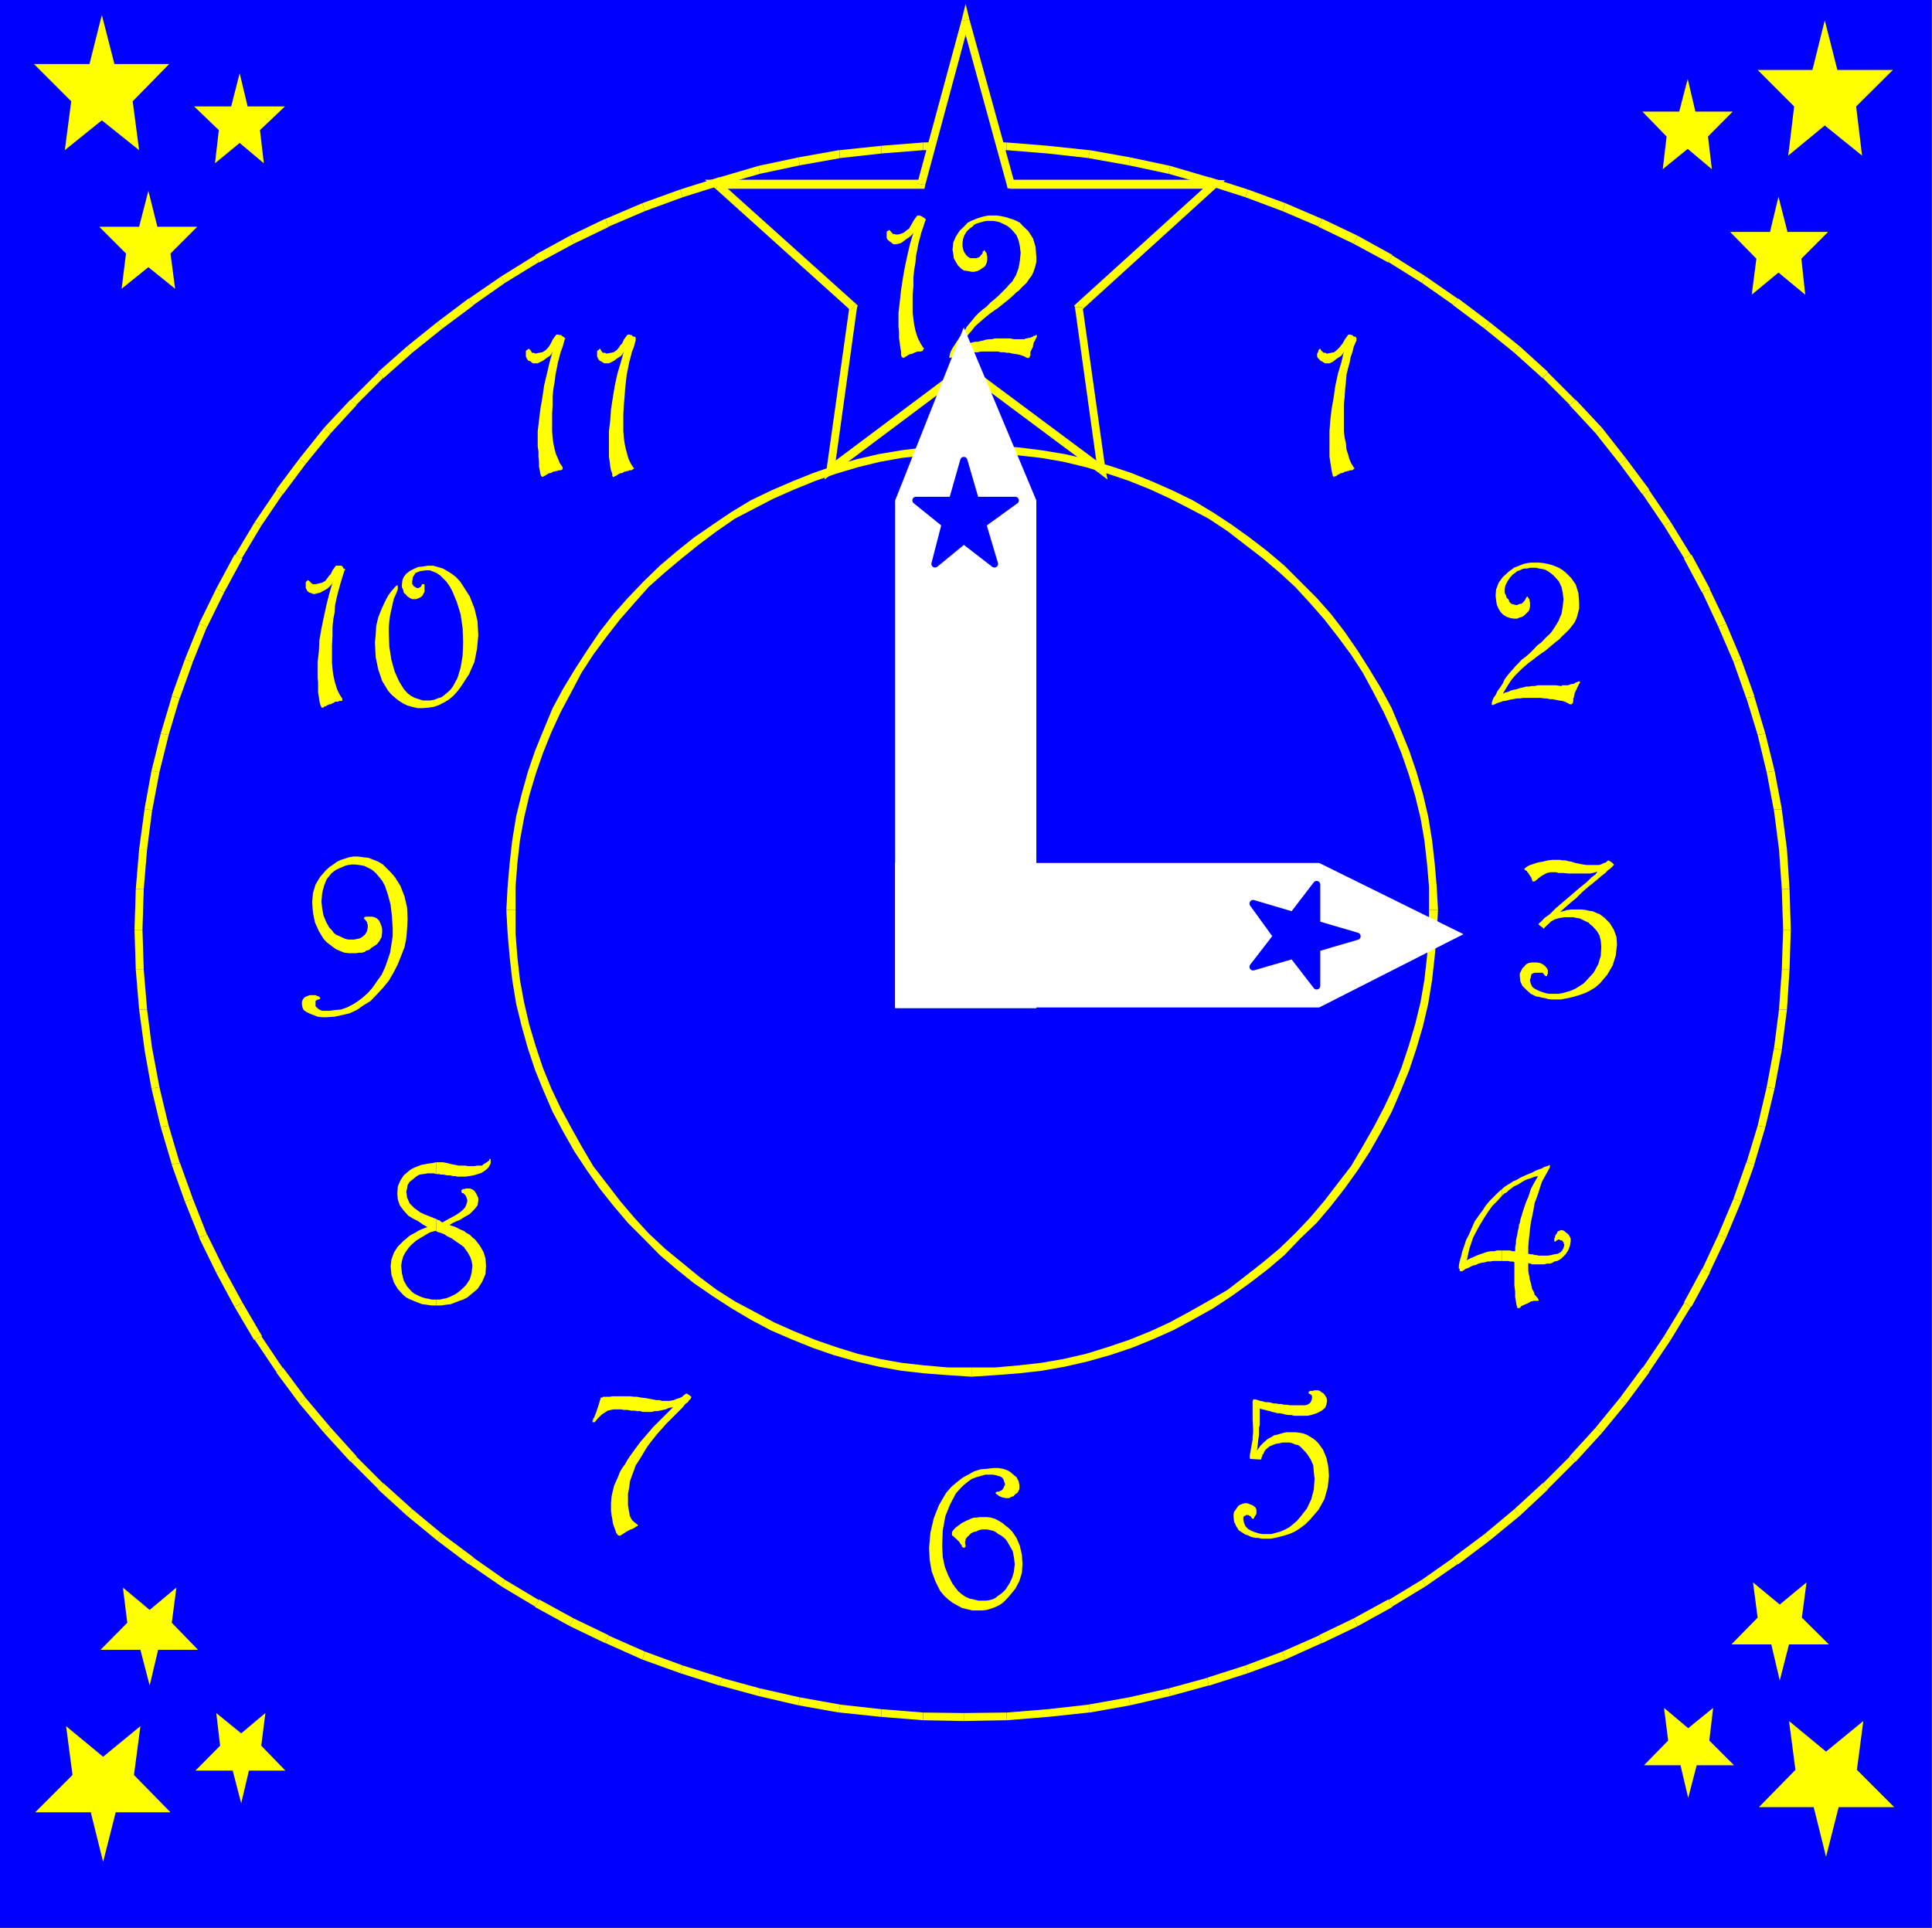 <?xml version="1.0" encoding="UTF-8" standalone="no"?>
<svg
   xmlns:ooo="http://xml.openoffice.org/svg/export"
   xmlns:dc="http://purl.org/dc/elements/1.1/"
   xmlns:cc="http://creativecommons.org/ns#"
   xmlns:rdf="http://www.w3.org/1999/02/22-rdf-syntax-ns#"
   xmlns:svg="http://www.w3.org/2000/svg"
   xmlns="http://www.w3.org/2000/svg"
   xmlns:sodipodi="http://sodipodi.sourceforge.net/DTD/sodipodi-0.dtd"
   xmlns:inkscape="http://www.inkscape.org/namespaces/inkscape"
   version="1.2"
   width="75.13mm"
   height="74.98mm"
   viewBox="0 0 7513 7498"
   preserveAspectRatio="xMidYMid"
   xml:space="preserve"
   id="svg431"
   sodipodi:docname="clock6.svg"
   style="fill-rule:evenodd;stroke-width:28.222;stroke-linejoin:round"
   inkscape:version="0.92.5 (2060ec1f9f, 2020-04-08)"><rect x="0" y="0" width="7513" height="7498" fill="#808080" stroke="none"/><sodipodi:namedview
   pagecolor="#ffffff"
   bordercolor="#666666"
   borderopacity="1"
   objecttolerance="10"
   gridtolerance="10"
   guidetolerance="10"
   inkscape:pageopacity="0"
   inkscape:pageshadow="2"
   inkscape:window-width="664"
   inkscape:window-height="487"
   id="namedview433"
   showgrid="false"
   inkscape:zoom="0.2102413"
   inkscape:cx="141.99685"
   inkscape:cy="141.69449"
   inkscape:window-x="0"
   inkscape:window-y="0"
   inkscape:window-maximized="0"
   inkscape:current-layer="svg431" />
 <defs
   class="ClipPathGroup"
   id="defs8">
  <clipPath
   id="presentation_clip_path"
   clipPathUnits="userSpaceOnUse">
   <rect
   x="0"
   y="0"
   width="21000"
   height="29700"
   id="rect2" />
  </clipPath>
  <clipPath
   id="presentation_clip_path_shrink"
   clipPathUnits="userSpaceOnUse">
   <rect
   x="21"
   y="29"
   width="20958"
   height="29641"
   id="rect5" />
  </clipPath>
 </defs>
 <defs
   class="TextShapeIndex"
   id="defs12">
  <g
   ooo:slide="id1"
   ooo:id-list="id3"
   id="g10" />
 </defs>
 <defs
   class="EmbeddedBulletChars"
   id="defs44">
  <g
   id="bullet-char-template-57356"
   transform="matrix(4.8828125e-4,0,0,-4.8828125e-4,0,0)">
   <path
   d="M 580,1141 1163,571 580,0 -4,571 Z"
   id="path14"
   inkscape:connector-curvature="0" />
  </g>
  <g
   id="bullet-char-template-57354"
   transform="matrix(4.8828125e-4,0,0,-4.8828125e-4,0,0)">
   <path
   d="M 8,1128 H 1137 V 0 H 8 Z"
   id="path17"
   inkscape:connector-curvature="0" />
  </g>
  <g
   id="bullet-char-template-10146"
   transform="matrix(4.8828125e-4,0,0,-4.8828125e-4,0,0)">
   <path
   d="M 174,0 602,739 174,1481 1456,739 Z M 1358,739 309,1346 659,739 Z"
   id="path20"
   inkscape:connector-curvature="0" />
  </g>
  <g
   id="bullet-char-template-10132"
   transform="matrix(4.8828125e-4,0,0,-4.8828125e-4,0,0)">
   <path
   d="M 2015,739 1276,0 H 717 l 543,543 H 174 v 393 h 1086 l -543,545 h 557 z"
   id="path23"
   inkscape:connector-curvature="0" />
  </g>
  <g
   id="bullet-char-template-10007"
   transform="matrix(4.8828125e-4,0,0,-4.8828125e-4,0,0)">
   <path
   d="m 0,-2 c -7,16 -16,29 -25,39 l 381,530 c -94,256 -141,385 -141,387 0,25 13,38 40,38 9,0 21,-2 34,-5 21,4 42,12 65,25 l 27,-13 111,-251 280,301 64,-25 24,25 c 21,-10 41,-24 62,-43 C 886,937 835,863 770,784 769,783 710,716 594,584 L 774,223 c 0,-27 -21,-55 -63,-84 l 16,-20 C 717,90 699,76 672,76 641,76 570,178 457,381 L 164,-76 c -22,-34 -53,-51 -92,-51 -42,0 -63,17 -64,51 -7,9 -10,24 -10,44 0,9 1,19 2,30 z"
   id="path26"
   inkscape:connector-curvature="0" />
  </g>
  <g
   id="bullet-char-template-10004"
   transform="matrix(4.8828125e-4,0,0,-4.8828125e-4,0,0)">
   <path
   d="M 285,-33 C 182,-33 111,30 74,156 52,228 41,333 41,471 c 0,78 14,145 41,201 34,71 87,106 158,106 53,0 88,-31 106,-94 l 23,-176 c 8,-64 28,-97 59,-98 l 735,706 c 11,11 33,17 66,17 42,0 63,-15 63,-46 V 965 c 0,-36 -10,-64 -30,-84 L 442,47 C 390,-6 338,-33 285,-33 Z"
   id="path29"
   inkscape:connector-curvature="0" />
  </g>
  <g
   id="bullet-char-template-9679"
   transform="matrix(4.8828125e-4,0,0,-4.8828125e-4,0,0)">
   <path
   d="M 813,0 C 632,0 489,54 383,161 276,268 223,411 223,592 c 0,181 53,324 160,431 106,107 249,161 430,161 179,0 323,-54 432,-161 108,-107 162,-251 162,-431 0,-180 -54,-324 -162,-431 C 1136,54 992,0 813,0 Z"
   id="path32"
   inkscape:connector-curvature="0" />
  </g>
  <g
   id="bullet-char-template-8226"
   transform="matrix(4.8828125e-4,0,0,-4.8828125e-4,0,0)">
   <path
   d="m 346,457 c -73,0 -137,26 -191,78 -54,51 -81,114 -81,188 0,73 27,136 81,188 54,52 118,78 191,78 73,0 134,-26 185,-79 51,-51 77,-114 77,-187 0,-75 -25,-137 -76,-188 -50,-52 -112,-78 -186,-78 z"
   id="path35"
   inkscape:connector-curvature="0" />
  </g>
  <g
   id="bullet-char-template-8211"
   transform="matrix(4.8828125e-4,0,0,-4.8828125e-4,0,0)">
   <path
   d="M -4,459 H 1135 V 606 H -4 Z"
   id="path38"
   inkscape:connector-curvature="0" />
  </g>
  <g
   id="bullet-char-template-61548"
   transform="matrix(4.8828125e-4,0,0,-4.8828125e-4,0,0)">
   <path
   d="m 173,740 c 0,163 58,303 173,419 116,115 255,173 419,173 163,0 302,-58 418,-173 116,-116 174,-256 174,-419 0,-163 -58,-303 -174,-418 C 1067,206 928,148 765,148 601,148 462,206 346,322 231,437 173,577 173,740 Z"
   id="path41"
   inkscape:connector-curvature="0" />
  </g>
 </defs>
 <g
   id="g49"
   transform="translate(-6743,-11101)">
  <g
   id="id2"
   class="Master_Slide">
   <g
   id="bg-id2"
   class="Background" />
   <g
   id="bo-id2"
   class="BackgroundObjects" />
  </g>
 </g>
 <g
   class="SlideGroup"
   id="g429"
   transform="translate(-6743,-11101)">
  <g
   id="g427">
   <g
   id="container-id1">
    <g
   id="id1"
   class="Slide"
   clip-path="url(#presentation_clip_path)">
     <g
   class="Page"
   id="g423">
      <g
   class="Graphic"
   id="g421">
       <g
   id="id3">
        <rect
   class="BoundingBox"
   x="6743"
   y="11101"
   width="7513"
   height="7498"
   id="rect51"
   style="fill:none;stroke:none" />
        <defs
   id="defs56">
         <clipPath
   id="clip_path_1"
   clipPathUnits="userSpaceOnUse">
          <path
   d="m 6743,11101 h 7512 v 7497 H 6743 Z"
   id="path53"
   inkscape:connector-curvature="0" />
         </clipPath>
        </defs>
        <g
   clip-path="url(#clip_path_1)"
   id="g418">
         <path
   d="m 6743,11101 h 7513 v 7498 H 6743 Z"
   id="path58"
   inkscape:connector-curvature="0"
   style="fill:#0000ff;stroke:none" />
         <path
   d="m 13702,14872 v 0 l 5,-155 h -30 l -5,155 v 0 z"
   id="path60"
   inkscape:connector-curvature="0"
   style="fill:#ffff00;stroke:none" />
         <path
   d="m 13692,15027 v 0 l 10,-155 h -30 l -11,155 v 0 z"
   id="path62"
   inkscape:connector-curvature="0"
   style="fill:#ffff00;stroke:none" />
         <path
   d="m 13672,15184 v -2 l 20,-155 h -31 l -20,155 v -3 z"
   id="path64"
   inkscape:connector-curvature="0"
   style="fill:#ffff00;stroke:none" />
         <path
   d="m 13644,15334 v 0 l 28,-150 -31,-5 -28,150 v 0 z"
   id="path66"
   inkscape:connector-curvature="0"
   style="fill:#ffff00;stroke:none" />
         <path
   d="m 13608,15484 v 0 l 36,-150 -31,-5 -35,150 v 0 z"
   id="path68"
   inkscape:connector-curvature="0"
   style="fill:#ffff00;stroke:none" />
         <path
   d="m 13565,15631 v -2 l 43,-145 -30,-5 -44,145 v -3 z"
   id="path70"
   inkscape:connector-curvature="0"
   style="fill:#ffff00;stroke:none" />
         <path
   d="m 13514,15774 v 0 l 51,-143 -31,-10 -50,142 v 0 z"
   id="path72"
   inkscape:connector-curvature="0"
   style="fill:#ffff00;stroke:none" />
         <path
   d="m 13456,15913 v 0 l 58,-139 -30,-11 -59,140 v 0 z"
   id="path74"
   inkscape:connector-curvature="0"
   style="fill:#ffff00;stroke:none" />
         <path
   d="m 13392,16051 v -3 l 64,-135 -31,-10 -63,135 v -3 z"
   id="path76"
   inkscape:connector-curvature="0"
   style="fill:#ffff00;stroke:none" />
         <path
   d="m 13318,16183 h 3 l 71,-132 -30,-16 -71,132 h 2 z"
   id="path78"
   inkscape:connector-curvature="0"
   style="fill:#ffff00;stroke:none" />
         <path
   d="m 13240,16312 v 0 l 78,-129 -25,-16 -79,130 v 0 z"
   id="path80"
   inkscape:connector-curvature="0"
   style="fill:#ffff00;stroke:none" />
         <path
   d="m 13156,16439 v -2 l 84,-125 -26,-15 -84,125 v -3 z"
   id="path82"
   inkscape:connector-curvature="0"
   style="fill:#ffff00;stroke:none" />
         <path
   d="m 13067,16559 v 0 l 89,-120 -26,-20 -88,119 v 0 z"
   id="path84"
   inkscape:connector-curvature="0"
   style="fill:#ffff00;stroke:none" />
         <path
   d="m 12973,16673 v 0 l 94,-114 -25,-21 -94,115 v 0 z"
   id="path86"
   inkscape:connector-curvature="0"
   style="fill:#ffff00;stroke:none" />
         <path
   d="m 12869,16785 h 2 l 102,-112 -25,-20 -102,112 h 2 z"
   id="path88"
   inkscape:connector-curvature="0"
   style="fill:#ffff00;stroke:none" />
         <path
   d="m 12762,16894 v -2 l 107,-107 -21,-20 -106,106 v -2 z"
   id="path90"
   inkscape:connector-curvature="0"
   style="fill:#ffff00;stroke:none" />
         <path
   d="m 12653,16996 v 0 l 109,-102 -20,-25 -110,101 v 0 z"
   id="path92"
   inkscape:connector-curvature="0"
   style="fill:#ffff00;stroke:none" />
         <path
   d="m 12536,17092 v 0 l 117,-96 -21,-26 -116,97 v 0 z"
   id="path94"
   inkscape:connector-curvature="0"
   style="fill:#ffff00;stroke:none" />
         <path
   d="m 12411,17184 h 3 l 122,-92 -20,-25 -122,91 h 2 z"
   id="path96"
   inkscape:connector-curvature="0"
   style="fill:#ffff00;stroke:none" />
         <path
   d="m 12287,17270 v 0 l 124,-86 -15,-26 -124,87 v 0 z"
   id="path98"
   inkscape:connector-curvature="0"
   style="fill:#ffff00;stroke:none" />
         <path
   d="m 12157,17351 v -2 l 130,-79 -15,-25 -130,79 v -3 z"
   id="path100"
   inkscape:connector-curvature="0"
   style="fill:#ffff00;stroke:none" />
         <path
   d="m 12023,17425 v 0 l 134,-74 -15,-30 -135,74 v 0 z"
   id="path102"
   inkscape:connector-curvature="0"
   style="fill:#ffff00;stroke:none" />
         <path
   d="m 11883,17491 h 2 l 138,-66 -16,-30 -137,66 h 3 z"
   id="path104"
   inkscape:connector-curvature="0"
   style="fill:#ffff00;stroke:none" />
         <path
   d="m 11741,17555 v 0 l 142,-64 -10,-30 -143,63 v 0 z"
   id="path106"
   inkscape:connector-curvature="0"
   style="fill:#ffff00;stroke:none" />
         <path
   d="m 11596,17608 v 0 l 145,-53 -11,-31 -144,54 v 0 z"
   id="path108"
   inkscape:connector-curvature="0"
   style="fill:#ffff00;stroke:none" />
         <path
   d="m 11443,17656 h 3 l 150,-48 -10,-30 -150,48 h 2 z"
   id="path110"
   inkscape:connector-curvature="0"
   style="fill:#ffff00;stroke:none" />
         <path
   d="m 11293,17697 v 0 l 150,-41 -5,-30 -150,41 v 0 z"
   id="path112"
   inkscape:connector-curvature="0"
   style="fill:#ffff00;stroke:none" />
         <path
   d="m 11138,17733 v 0 l 155,-36 -5,-30 -155,35 v 0 z"
   id="path114"
   inkscape:connector-curvature="0"
   style="fill:#ffff00;stroke:none" />
         <path
   d="m 10978,17761 h 3 l 157,-28 -5,-31 -157,28 h 2 z"
   id="path116"
   inkscape:connector-curvature="0"
   style="fill:#ffff00;stroke:none" />
         <path
   d="m 10818,17778 v 0 l 160,-17 v -31 l -160,18 v 0 z"
   id="path118"
   inkscape:connector-curvature="0"
   style="fill:#ffff00;stroke:none" />
         <path
   d="m 10658,17791 v 0 l 160,-13 v -30 l -160,13 v 0 z"
   id="path120"
   inkscape:connector-curvature="0"
   style="fill:#ffff00;stroke:none" />
         <path
   d="m 10491,17794 v 0 l 167,-3 v -30 l -167,2 v 0 z"
   id="path122"
   inkscape:connector-curvature="0"
   style="fill:#ffff00;stroke:none" />
         <path
   d="m 10333,17791 v 0 l 158,3 v -31 l -158,-2 v 0 z"
   id="path124"
   inkscape:connector-curvature="0"
   style="fill:#ffff00;stroke:none" />
         <path
   d="m 10170,17778 v 0 l 163,13 v -30 l -163,-13 v 0 z"
   id="path126"
   inkscape:connector-curvature="0"
   style="fill:#ffff00;stroke:none" />
         <path
   d="m 10005,17761 h 3 l 162,17 v -30 l -162,-18 h 2 z"
   id="path128"
   inkscape:connector-curvature="0"
   style="fill:#ffff00;stroke:none" />
         <path
   d="m 9848,17733 v 0 l 157,28 5,-31 -157,-28 v 0 z"
   id="path130"
   inkscape:connector-curvature="0"
   style="fill:#ffff00;stroke:none" />
         <path
   d="m 9693,17697 v 0 l 155,36 5,-31 -155,-35 v 0 z"
   id="path132"
   inkscape:connector-curvature="0"
   style="fill:#ffff00;stroke:none" />
         <path
   d="m 9540,17656 h 3 l 150,41 5,-30 -150,-41 h 3 z"
   id="path134"
   inkscape:connector-curvature="0"
   style="fill:#ffff00;stroke:none" />
         <path
   d="m 9388,17608 v 0 l 152,48 11,-30 -153,-48 v 0 z"
   id="path136"
   inkscape:connector-curvature="0"
   style="fill:#ffff00;stroke:none" />
         <path
   d="m 9241,17555 v 0 l 147,53 10,-30 -147,-54 v 0 z"
   id="path138"
   inkscape:connector-curvature="0"
   style="fill:#ffff00;stroke:none" />
         <path
   d="m 9096,17491 h 2 l 143,64 10,-31 -143,-63 h 3 z"
   id="path140"
   inkscape:connector-curvature="0"
   style="fill:#ffff00;stroke:none" />
         <path
   d="m 8959,17425 v 0 l 137,66 15,-30 -137,-66 v 0 z"
   id="path142"
   inkscape:connector-curvature="0"
   style="fill:#ffff00;stroke:none" />
         <path
   d="m 8824,17349 v 2 l 135,74 15,-30 -135,-74 v 3 z"
   id="path144"
   inkscape:connector-curvature="0"
   style="fill:#ffff00;stroke:none" />
         <path
   d="m 8692,17270 v 0 l 132,79 15,-25 -132,-79 v 0 z"
   id="path146"
   inkscape:connector-curvature="0"
   style="fill:#ffff00;stroke:none" />
         <path
   d="m 8565,17184 h 2 l 125,86 15,-25 -124,-87 h 2 z"
   id="path148"
   inkscape:connector-curvature="0"
   style="fill:#ffff00;stroke:none" />
         <path
   d="m 8443,17092 v 0 l 122,92 20,-26 -122,-91 v 0 z"
   id="path150"
   inkscape:connector-curvature="0"
   style="fill:#ffff00;stroke:none" />
         <path
   d="m 8326,16996 v 0 l 117,96 20,-25 -117,-97 v 0 z"
   id="path152"
   inkscape:connector-curvature="0"
   style="fill:#ffff00;stroke:none" />
         <path
   d="m 8214,16892 v 2 l 112,102 20,-26 -112,-101 v 2 z"
   id="path154"
   inkscape:connector-curvature="0"
   style="fill:#ffff00;stroke:none" />
         <path
   d="m 8105,16785 h 2 l 107,107 20,-21 -106,-106 h 2 z"
   id="path156"
   inkscape:connector-curvature="0"
   style="fill:#ffff00;stroke:none" />
         <path
   d="m 8003,16673 v 0 l 102,112 25,-20 -101,-112 v 0 z"
   id="path158"
   inkscape:connector-curvature="0"
   style="fill:#ffff00;stroke:none" />
         <path
   d="m 7907,16559 v 0 l 96,114 26,-20 -97,-115 v 0 z"
   id="path160"
   inkscape:connector-curvature="0"
   style="fill:#ffff00;stroke:none" />
         <path
   d="m 7818,16437 v 2 l 89,120 25,-21 -89,-119 v 3 z"
   id="path162"
   inkscape:connector-curvature="0"
   style="fill:#ffff00;stroke:none" />
         <path
   d="m 7731,16312 h 3 l 84,125 25,-15 -84,-125 h 3 z"
   id="path164"
   inkscape:connector-curvature="0"
   style="fill:#ffff00;stroke:none" />
         <path
   d="m 7655,16183 v 0 l 76,129 31,-15 -76,-130 v 0 z"
   id="path166"
   inkscape:connector-curvature="0"
   style="fill:#ffff00;stroke:none" />
         <path
   d="m 7584,16051 v 0 l 71,132 31,-16 -72,-132 v 0 z"
   id="path168"
   inkscape:connector-curvature="0"
   style="fill:#ffff00;stroke:none" />
         <path
   d="m 7518,15913 v 3 l 66,135 30,-16 -66,-134 v 2 z"
   id="path170"
   inkscape:connector-curvature="0"
   style="fill:#ffff00;stroke:none" />
         <path
   d="m 7462,15774 v 0 l 56,139 30,-10 -55,-140 v 0 z"
   id="path172"
   inkscape:connector-curvature="0"
   style="fill:#ffff00;stroke:none" />
         <path
   d="m 7411,15629 v 2 l 51,143 31,-11 -51,-142 v 3 z"
   id="path174"
   inkscape:connector-curvature="0"
   style="fill:#ffff00;stroke:none" />
         <path
   d="m 7368,15484 v 0 l 43,145 31,-5 -43,-145 v 0 z"
   id="path176"
   inkscape:connector-curvature="0"
   style="fill:#ffff00;stroke:none" />
         <path
   d="m 7332,15334 v 0 l 36,150 31,-5 -36,-150 v 0 z"
   id="path178"
   inkscape:connector-curvature="0"
   style="fill:#ffff00;stroke:none" />
         <path
   d="m 7305,15182 v 2 l 27,150 31,-5 -28,-150 v 3 z"
   id="path180"
   inkscape:connector-curvature="0"
   style="fill:#ffff00;stroke:none" />
         <path
   d="m 7284,15027 v 0 l 21,155 h 30 l -20,-155 v 0 z"
   id="path182"
   inkscape:connector-curvature="0"
   style="fill:#ffff00;stroke:none" />
         <path
   d="m 7271,14872 v 0 l 13,155 h 31 l -13,-155 v 0 z"
   id="path184"
   inkscape:connector-curvature="0"
   style="fill:#ffff00;stroke:none" />
         <path
   d="m 7266,14717 v 0 l 5,155 h 31 l -5,-155 v 0 z"
   id="path186"
   inkscape:connector-curvature="0"
   style="fill:#ffff00;stroke:none" />
         <path
   d="m 7271,14559 v 0 l -5,158 h 31 l 5,-158 v 0 z"
   id="path188"
   inkscape:connector-curvature="0"
   style="fill:#ffff00;stroke:none" />
         <path
   d="m 7284,14404 v 0 l -13,155 h 31 l 13,-155 v 0 z"
   id="path190"
   inkscape:connector-curvature="0"
   style="fill:#ffff00;stroke:none" />
         <path
   d="m 7305,14247 v 2 l -21,155 h 31 l 20,-155 v 3 z"
   id="path192"
   inkscape:connector-curvature="0"
   style="fill:#ffff00;stroke:none" />
         <path
   d="m 7332,14099 v 0 l -27,148 30,5 28,-148 v 0 z"
   id="path194"
   inkscape:connector-curvature="0"
   style="fill:#ffff00;stroke:none" />
         <path
   d="m 7368,13954 v 0 l -36,145 31,5 36,-145 v 0 z"
   id="path196"
   inkscape:connector-curvature="0"
   style="fill:#ffff00;stroke:none" />
         <path
   d="m 7411,13807 v 3 l -43,144 31,5 43,-144 v 2 z"
   id="path198"
   inkscape:connector-curvature="0"
   style="fill:#ffff00;stroke:none" />
         <path
   d="m 7462,13665 v 0 l -51,142 31,10 51,-142 v 0 z"
   id="path200"
   inkscape:connector-curvature="0"
   style="fill:#ffff00;stroke:none" />
         <path
   d="m 7518,13525 v 2 l -56,138 31,10 55,-137 v 2 z"
   id="path202"
   inkscape:connector-curvature="0"
   style="fill:#ffff00;stroke:none" />
         <path
   d="m 7584,13390 v 0 l -66,135 30,15 66,-134 v 0 z"
   id="path204"
   inkscape:connector-curvature="0"
   style="fill:#ffff00;stroke:none" />
         <path
   d="m 7658,13258 h -3 l -71,132 30,16 72,-133 h -3 z"
   id="path206"
   inkscape:connector-curvature="0"
   style="fill:#ffff00;stroke:none" />
         <path
   d="m 7734,13131 v 0 l -76,127 25,15 76,-127 v 0 z"
   id="path208"
   inkscape:connector-curvature="0"
   style="fill:#ffff00;stroke:none" />
         <path
   d="m 7818,13004 v 3 l -84,124 25,15 84,-124 v 2 z"
   id="path210"
   inkscape:connector-curvature="0"
   style="fill:#ffff00;stroke:none" />
         <path
   d="m 7907,12885 v 0 l -89,119 25,20 89,-119 v 0 z"
   id="path212"
   inkscape:connector-curvature="0"
   style="fill:#ffff00;stroke:none" />
         <path
   d="m 8003,12765 v 0 l -96,120 25,20 97,-119 v 0 z"
   id="path214"
   inkscape:connector-curvature="0"
   style="fill:#ffff00;stroke:none" />
         <path
   d="m 8107,12656 h -2 l -102,109 26,21 101,-110 h -2 z"
   id="path216"
   inkscape:connector-curvature="0"
   style="fill:#ffff00;stroke:none" />
         <path
   d="m 8214,12547 v 2 l -107,107 21,20 106,-106 v 2 z"
   id="path218"
   inkscape:connector-curvature="0"
   style="fill:#ffff00;stroke:none" />
         <path
   d="m 8326,12448 v 0 l -112,99 20,25 112,-99 v 0 z"
   id="path220"
   inkscape:connector-curvature="0"
   style="fill:#ffff00;stroke:none" />
         <path
   d="m 8443,12354 v 0 l -117,94 20,25 117,-94 v 0 z"
   id="path222"
   inkscape:connector-curvature="0"
   style="fill:#ffff00;stroke:none" />
         <path
   d="m 8567,12262 h -2 l -122,92 20,25 122,-91 h -2 z"
   id="path224"
   inkscape:connector-curvature="0"
   style="fill:#ffff00;stroke:none" />
         <path
   d="m 8692,12176 v 0 l -125,86 16,26 124,-87 v 0 z"
   id="path226"
   inkscape:connector-curvature="0"
   style="fill:#ffff00;stroke:none" />
         <path
   d="m 8824,12092 v 2 l -132,82 15,25 132,-81 v 2 z"
   id="path228"
   inkscape:connector-curvature="0"
   style="fill:#ffff00;stroke:none" />
         <path
   d="m 8959,12018 v 0 l -135,74 15,30 135,-73 v 0 z"
   id="path230"
   inkscape:connector-curvature="0"
   style="fill:#ffff00;stroke:none" />
         <path
   d="m 9098,11952 h -2 l -137,66 15,31 137,-66 h -3 z"
   id="path232"
   inkscape:connector-curvature="0"
   style="fill:#ffff00;stroke:none" />
         <path
   d="m 9241,11891 v 0 l -143,61 10,31 143,-61 v 0 z"
   id="path234"
   inkscape:connector-curvature="0"
   style="fill:#ffff00;stroke:none" />
         <path
   d="m 9388,11838 v 0 l -147,53 10,31 147,-54 v 0 z"
   id="path236"
   inkscape:connector-curvature="0"
   style="fill:#ffff00;stroke:none" />
         <path
   d="m 9543,11790 h -3 l -152,48 10,30 153,-48 h -3 z"
   id="path238"
   inkscape:connector-curvature="0"
   style="fill:#ffff00;stroke:none" />
         <path
   d="m 9693,11746 v 0 l -150,44 5,30 150,-43 v 0 z"
   id="path240"
   inkscape:connector-curvature="0"
   style="fill:#ffff00;stroke:none" />
         <path
   d="m 9848,11713 v 0 l -155,33 5,31 155,-33 v 0 z"
   id="path242"
   inkscape:connector-curvature="0"
   style="fill:#ffff00;stroke:none" />
         <path
   d="m 10008,11685 h -3 l -157,28 5,31 157,-28 h -2 z"
   id="path244"
   inkscape:connector-curvature="0"
   style="fill:#ffff00;stroke:none" />
         <path
   d="m 10170,11668 v 0 l -162,17 v 31 l 162,-18 v 0 z"
   id="path246"
   inkscape:connector-curvature="0"
   style="fill:#ffff00;stroke:none" />
         <path
   d="m 10333,11655 v 0 l -163,13 v 30 l 163,-13 v 0 z"
   id="path248"
   inkscape:connector-curvature="0"
   style="fill:#ffff00;stroke:none" />
         <path
   d="m 10491,11652 v 0 l -158,3 v 30 l 158,-2 v 0 z"
   id="path250"
   inkscape:connector-curvature="0"
   style="fill:#ffff00;stroke:none" />
         <path
   d="m 10658,11655 v 0 l -167,-3 v 31 l 167,2 v 0 z"
   id="path252"
   inkscape:connector-curvature="0"
   style="fill:#ffff00;stroke:none" />
         <path
   d="m 10818,11668 v 0 l -160,-13 v 30 l 160,13 v 0 z"
   id="path254"
   inkscape:connector-curvature="0"
   style="fill:#ffff00;stroke:none" />
         <path
   d="m 10981,11685 h -3 l -160,-17 v 30 l 160,18 h -2 z"
   id="path256"
   inkscape:connector-curvature="0"
   style="fill:#ffff00;stroke:none" />
         <path
   d="m 11138,11713 v 0 l -157,-28 -5,31 157,28 v 0 z"
   id="path258"
   inkscape:connector-curvature="0"
   style="fill:#ffff00;stroke:none" />
         <path
   d="m 11293,11746 v 0 l -155,-33 -5,31 155,33 v 0 z"
   id="path260"
   inkscape:connector-curvature="0"
   style="fill:#ffff00;stroke:none" />
         <path
   d="m 11446,11790 h -3 l -150,-44 -5,31 150,43 h -2 z"
   id="path262"
   inkscape:connector-curvature="0"
   style="fill:#ffff00;stroke:none" />
         <path
   d="m 11596,11838 v 0 l -150,-48 -10,30 150,48 v 0 z"
   id="path264"
   inkscape:connector-curvature="0"
   style="fill:#ffff00;stroke:none" />
         <path
   d="m 11741,11891 v 0 l -145,-53 -10,30 144,54 v 0 z"
   id="path266"
   inkscape:connector-curvature="0"
   style="fill:#ffff00;stroke:none" />
         <path
   d="m 11885,11952 h -2 l -142,-61 -11,31 143,61 h -3 z"
   id="path268"
   inkscape:connector-curvature="0"
   style="fill:#ffff00;stroke:none" />
         <path
   d="m 12023,12018 v 0 l -138,-66 -15,31 137,66 v 0 z"
   id="path270"
   inkscape:connector-curvature="0"
   style="fill:#ffff00;stroke:none" />
         <path
   d="m 12157,12094 v -2 l -134,-74 -16,31 135,73 v -2 z"
   id="path272"
   inkscape:connector-curvature="0"
   style="fill:#ffff00;stroke:none" />
         <path
   d="m 12287,12176 v 0 l -130,-82 -15,26 130,81 v 0 z"
   id="path274"
   inkscape:connector-curvature="0"
   style="fill:#ffff00;stroke:none" />
         <path
   d="m 12414,12262 h -3 l -124,-86 -15,25 124,87 h -2 z"
   id="path276"
   inkscape:connector-curvature="0"
   style="fill:#ffff00;stroke:none" />
         <path
   d="m 12536,12354 v 0 l -122,-92 -20,26 122,91 v 0 z"
   id="path278"
   inkscape:connector-curvature="0"
   style="fill:#ffff00;stroke:none" />
         <path
   d="m 12653,12448 v 0 l -117,-94 -20,25 116,94 v 0 z"
   id="path280"
   inkscape:connector-curvature="0"
   style="fill:#ffff00;stroke:none" />
         <path
   d="m 12762,12549 v -2 l -109,-99 -21,25 110,99 v -2 z"
   id="path282"
   inkscape:connector-curvature="0"
   style="fill:#ffff00;stroke:none" />
         <path
   d="m 12871,12656 h -2 l -107,-107 -20,21 106,106 h -2 z"
   id="path284"
   inkscape:connector-curvature="0"
   style="fill:#ffff00;stroke:none" />
         <path
   d="m 12973,12765 v 0 l -102,-109 -25,20 102,110 v 0 z"
   id="path286"
   inkscape:connector-curvature="0"
   style="fill:#ffff00;stroke:none" />
         <path
   d="m 13067,12885 v 0 l -94,-120 -25,21 94,119 v 0 z"
   id="path288"
   inkscape:connector-curvature="0"
   style="fill:#ffff00;stroke:none" />
         <path
   d="m 13156,13007 v -3 l -89,-119 -25,20 88,119 v -2 z"
   id="path290"
   inkscape:connector-curvature="0"
   style="fill:#ffff00;stroke:none" />
         <path
   d="m 13240,13131 v 0 l -84,-124 -26,15 84,124 v 0 z"
   id="path292"
   inkscape:connector-curvature="0"
   style="fill:#ffff00;stroke:none" />
         <path
   d="m 13321,13258 h -3 l -78,-127 -26,15 79,127 h -2 z"
   id="path294"
   inkscape:connector-curvature="0"
   style="fill:#ffff00;stroke:none" />
         <path
   d="m 13392,13393 v -3 l -71,-132 -30,15 71,133 v -3 z"
   id="path296"
   inkscape:connector-curvature="0"
   style="fill:#ffff00;stroke:none" />
         <path
   d="m 13456,13527 v 0 l -64,-134 -30,10 63,135 v 0 z"
   id="path298"
   inkscape:connector-curvature="0"
   style="fill:#ffff00;stroke:none" />
         <path
   d="m 13514,13665 v 0 l -58,-138 -31,11 59,137 v 0 z"
   id="path300"
   inkscape:connector-curvature="0"
   style="fill:#ffff00;stroke:none" />
         <path
   d="m 13565,13810 v -3 l -51,-142 -30,10 50,142 v -2 z"
   id="path302"
   inkscape:connector-curvature="0"
   style="fill:#ffff00;stroke:none" />
         <path
   d="m 13608,13954 v 0 l -43,-144 -31,5 44,144 v 0 z"
   id="path304"
   inkscape:connector-curvature="0"
   style="fill:#ffff00;stroke:none" />
         <path
   d="m 13644,14099 v 0 l -36,-145 -30,5 35,145 v 0 z"
   id="path306"
   inkscape:connector-curvature="0"
   style="fill:#ffff00;stroke:none" />
         <path
   d="m 13672,14249 v -2 l -28,-148 -31,5 28,148 v -3 z"
   id="path308"
   inkscape:connector-curvature="0"
   style="fill:#ffff00;stroke:none" />
         <path
   d="m 13692,14404 v 0 l -20,-155 h -31 l 20,155 v 0 z"
   id="path310"
   inkscape:connector-curvature="0"
   style="fill:#ffff00;stroke:none" />
         <path
   d="m 13702,14559 v 0 l -10,-155 h -31 l 11,155 v 0 z"
   id="path312"
   inkscape:connector-curvature="0"
   style="fill:#ffff00;stroke:none" />
         <path
   d="m 13707,14717 v 0 l -5,-158 h -30 l 5,158 v 0 z"
   id="path314"
   inkscape:connector-curvature="0"
   style="fill:#ffff00;stroke:none" />
         <path
   d="m 6875,11350 h 216 l 48,-191 49,191 h 213 l -142,145 25,190 -145,-116 -144,116 25,-190 z"
   id="path316"
   inkscape:connector-curvature="0"
   style="fill:#ffff00;stroke:none" />
         <path
   d="m 7498,11515 h 144 l 33,-129 31,129 h 145 l -97,92 15,129 -94,-79 -96,79 15,-129 z"
   id="path318"
   inkscape:connector-curvature="0"
   style="fill:#ffff00;stroke:none" />
         <path
   d="m 7129,11983 h 155 l 36,-140 35,140 h 155 l -104,104 18,137 -104,-84 -104,84 17,-137 z"
   id="path320"
   inkscape:connector-curvature="0"
   style="fill:#ffff00;stroke:none" />
         <path
   d="m 14104,11373 h -216 l -49,-193 -48,193 h -213 l 142,142 -23,191 142,-117 145,117 -23,-191 z"
   id="path322"
   inkscape:connector-curvature="0"
   style="fill:#ffff00;stroke:none" />
         <path
   d="m 13481,11535 h -145 l -30,-127 -33,127 h -143 l 94,97 -15,127 97,-79 94,79 -15,-127 z"
   id="path324"
   inkscape:connector-curvature="0"
   style="fill:#ffff00;stroke:none" />
         <path
   d="m 13852,12003 h -158 l -35,-137 -33,137 h -155 l 102,104 -18,140 104,-86 104,86 -15,-140 z"
   id="path326"
   inkscape:connector-curvature="0"
   style="fill:#ffff00;stroke:none" />
         <path
   d="m 6880,18149 h 216 l 48,193 49,-193 h 213 l -142,-145 25,-190 -145,119 -144,-119 25,190 z"
   id="path328"
   inkscape:connector-curvature="0"
   style="fill:#ffff00;stroke:none" />
         <path
   d="m 7503,17987 h 145 l 33,127 30,-127 h 142 l -94,-97 16,-127 -94,79 -97,-79 15,127 z"
   id="path330"
   inkscape:connector-curvature="0"
   style="fill:#ffff00;stroke:none" />
         <path
   d="m 7134,17517 h 155 l 36,139 33,-139 h 155 l -102,-105 18,-137 -104,87 -104,-87 17,137 z"
   id="path332"
   inkscape:connector-curvature="0"
   style="fill:#ffff00;stroke:none" />
         <path
   d="m 14109,18129 h -216 l -49,193 -48,-193 h -213 l 142,-145 -25,-190 144,119 145,-119 -25,190 z"
   id="path334"
   inkscape:connector-curvature="0"
   style="fill:#ffff00;stroke:none" />
         <path
   d="m 13486,17966 h -145 l -33,127 -30,-127 h -142 l 94,-96 -16,-127 94,79 97,-79 -15,127 z"
   id="path336"
   inkscape:connector-curvature="0"
   style="fill:#ffff00;stroke:none" />
         <path
   d="m 13855,17496 h -155 l -36,140 -33,-140 h -155 l 102,-104 -18,-137 104,86 104,-86 -18,137 z"
   id="path338"
   inkscape:connector-curvature="0"
   style="fill:#ffff00;stroke:none" />
         <path
   d="m 9530,11818 h 795 l 173,-638 176,638 h 790 l -526,477 89,633 -529,-394 -526,394 89,-633 z"
   id="path340"
   inkscape:connector-curvature="0"
   style="fill:#0000ff;stroke:none" />
         <path
   d="m 10310,11815 15,-15 h -795 v 35 h 795 l 16,-15 -16,15 h 13 l 3,-15 z"
   id="path342"
   inkscape:connector-curvature="0"
   style="fill:#ffff00;stroke:none" />
         <path
   d="m 10513,11177 h -30 l -173,638 31,5 172,-638 h -30 l 30,-5 -15,-61 -15,61 z"
   id="path344"
   inkscape:connector-curvature="0"
   style="fill:#ffff00;stroke:none" />
         <path
   d="m 10674,11800 15,15 -176,-638 -30,5 175,638 16,15 -16,-15 3,13 13,2 z"
   id="path346"
   inkscape:connector-curvature="0"
   style="fill:#ffff00;stroke:none" />
         <path
   d="m 11474,11830 -10,-30 h -790 v 35 h 790 l -10,-30 20,25 33,-28 -43,-2 z"
   id="path348"
   inkscape:connector-curvature="0"
   style="fill:#ffff00;stroke:none" />
         <path
   d="m 10953,12295 -5,13 526,-478 -20,-25 -526,477 -5,13 5,-13 -8,8 3,5 z"
   id="path350"
   inkscape:connector-curvature="0"
   style="fill:#ffff00;stroke:none" />
         <path
   d="m 11017,12941 25,-13 -89,-633 h -30 l 88,633 26,-13 -20,26 33,25 -8,-38 z"
   id="path352"
   inkscape:connector-curvature="0"
   style="fill:#ffff00;stroke:none" />
         <path
   d="m 10508,12547 h -20 l 529,394 20,-26 -529,-394 h -20 20 l -10,-7 -10,7 z"
   id="path354"
   inkscape:connector-curvature="0"
   style="fill:#ffff00;stroke:none" />
         <path
   d="m 9957,12928 25,13 526,-394 -20,-26 -526,394 26,13 h -31 l -8,38 33,-25 z"
   id="path356"
   inkscape:connector-curvature="0"
   style="fill:#ffff00;stroke:none" />
         <path
   d="m 10051,12308 -5,-13 -89,633 h 31 l 88,-633 -5,-13 5,13 3,-5 -8,-8 z"
   id="path358"
   inkscape:connector-curvature="0"
   style="fill:#ffff00;stroke:none" />
         <path
   d="m 9530,11800 -10,30 531,478 20,-26 -531,-477 -10,30 v -35 h -46 l 36,30 z"
   id="path360"
   inkscape:connector-curvature="0"
   style="fill:#ffff00;stroke:none" />
         <path
   d="m 12335,14640 v 0 l -5,-91 -8,-92 -10,-88 -15,-92 -20,-86 -26,-89 -28,-82 -33,-81 -35,-84 -41,-76 -46,-76 -45,-71 -51,-74 -53,-69 -56,-63 -64,-64 -61,-61 -66,-56 -69,-53 -71,-51 -73,-48 -77,-46 -78,-38 -79,-35 -81,-33 -84,-28 -89,-26 -87,-20 -91,-15 -89,-11 -91,-7 -92,-5 v 35 h 92 l 91,8 89,10 86,15 87,21 84,25 83,28 82,33 78,36 74,38 76,40 74,49 66,51 69,53 66,56 61,56 58,63 56,64 53,68 51,69 46,71 41,76 40,77 36,78 33,82 28,81 25,84 21,86 15,87 10,88 8,92 v 91 0 z"
   id="path362"
   inkscape:connector-curvature="0"
   style="fill:#ffff00;stroke:none" />
         <path
   d="m 10521,16455 v 0 l 92,-6 91,-7 89,-10 91,-16 87,-20 89,-25 84,-28 81,-33 81,-36 76,-41 77,-43 73,-48 71,-51 69,-53 66,-56 61,-64 64,-61 56,-66 53,-68 51,-71 48,-74 43,-76 41,-77 35,-81 33,-81 28,-84 26,-89 20,-86 15,-92 10,-89 8,-91 5,-92 h -35 v 92 l -8,91 -10,89 -15,87 -21,86 -25,84 -28,84 -33,81 -36,76 -40,76 -44,77 -43,73 -51,66 -53,69 -56,66 -58,61 -61,59 -66,55 -69,54 -66,51 -74,43 -76,43 -76,41 -76,35 -82,33 -83,28 -84,26 -87,20 -86,15 -89,10 -91,8 h -92 v 0 z"
   id="path364"
   inkscape:connector-curvature="0"
   style="fill:#ffff00;stroke:none" />
         <path
   d="m 8712,14640 v 0 l 5,92 8,91 10,89 15,92 21,86 25,89 28,84 33,81 35,81 41,77 43,76 49,74 50,71 54,68 56,66 61,61 63,64 66,56 66,53 74,51 71,46 76,45 77,41 83,36 82,33 81,28 89,25 86,20 89,16 89,10 92,7 91,6 v -36 h -91 l -92,-8 -89,-10 -84,-15 -86,-20 -84,-26 -81,-28 -81,-33 -79,-35 -76,-41 -77,-41 -71,-45 -68,-51 -66,-54 -67,-55 -63,-59 -56,-61 -56,-66 -53,-69 -51,-66 -43,-73 -43,-77 -41,-76 -36,-76 -33,-81 -28,-84 -25,-84 -20,-86 -16,-87 -10,-89 -7,-91 v -92 0 z"
   id="path366"
   inkscape:connector-curvature="0"
   style="fill:#ffff00;stroke:none" />
         <path
   d="m 10521,12829 v 0 l -91,5 -92,7 -89,11 -89,15 -86,20 -89,26 -81,28 -82,33 -81,35 -79,38 -76,46 -71,48 -74,51 -66,53 -66,56 -63,61 -61,64 -56,63 -54,69 -50,74 -46,71 -46,76 -41,76 -35,84 -33,81 -28,82 -25,89 -21,86 -15,92 -10,88 -8,92 -5,91 h 36 v -91 l 7,-92 10,-88 16,-87 20,-86 25,-84 28,-81 33,-82 36,-78 41,-77 40,-76 46,-71 51,-69 53,-68 56,-64 56,-63 63,-56 67,-56 66,-53 68,-51 71,-49 77,-40 73,-38 82,-36 81,-33 81,-28 84,-25 86,-21 84,-15 89,-10 92,-8 h 91 v 0 z"
   id="path368"
   inkscape:connector-curvature="0"
   style="fill:#ffff00;stroke:none" />
         <path
   d="m 12018,12425 -11,25 -5,21 -7,20 -3,18 -7,25 -6,25 -2,26 -3,28 -2,30 -3,33 v 36 38 28 l 3,25 5,23 2,23 6,18 5,18 7,17 10,16 v 2 h 3 v 0 3 0 l -3,2 v 0 l -2,3 -5,2 h -3 -5 l -5,3 h -5 l -3,2 h -5 l -5,3 -7,3 h -5 l -3,2 -5,3 -5,2 -3,3 -2,2 h -3 -2 l -3,3 h -2 v -3 h -3 v -2 l -2,-8 -3,-13 -2,-15 -3,-18 -3,-20 v -20 -21 -20 -38 l 3,-41 5,-43 8,-46 7,-48 10,-46 13,-43 10,-43 -5,10 -7,8 -8,5 -8,5 -10,8 -7,5 -11,5 h -10 -7 l -5,-3 -8,-5 -5,-2 -5,-6 -5,-5 -3,-5 v -7 -3 -2 l 3,-5 2,-3 v -3 -2 l 3,-3 2,-2 h 3 l 2,5 5,5 3,3 3,2 h 2 5 l 3,3 h 5 l 13,-3 12,-2 10,-8 13,-13 3,-5 7,-8 8,-15 13,-18 2,-2 h 3 2 3 l 2,2 h 3 2 l 3,3 2,3 h 3 3 l 2,2 3,3 v 0 2 0 3 0 2 z"
   id="path370"
   inkscape:connector-curvature="0"
   style="fill:#ffff00;stroke:none" />
         <path
   d="m 12887,13756 -3,5 -3,5 -2,5 -3,5 -2,6 -3,5 -2,5 -3,5 v 5 l -2,5 v 5 l -3,5 v 5 3 5 l -2,5 v 2 h -3 v 3 h -2 v 0 h -3 v 0 h -3 l -15,-8 -13,-5 -15,-2 -15,-3 -10,-2 h -10 l -13,-3 h -10 l -13,-2 h -10 -13 -12 -16 -15 l -13,2 h -12 l -16,3 -12,2 -10,3 -13,2 h -3 l -7,3 -16,5 -17,8 h -3 v 0 l -2,-3 v -3 -2 l 2,-8 5,-12 8,-11 7,-15 11,-15 10,-15 7,-16 11,-15 10,-12 10,-11 10,-12 13,-13 12,-13 16,-12 15,-13 15,-15 15,-16 16,-12 12,-13 10,-10 11,-10 7,-8 5,-8 5,-7 16,-26 12,-28 5,-28 3,-30 -3,-25 -5,-23 -10,-21 -15,-17 -8,-8 -10,-8 -10,-7 -10,-5 -10,-3 -13,-2 -13,-3 h -12 -11 l -12,3 h -10 l -8,2 -10,5 -10,3 -8,7 -8,5 -12,13 -10,15 -8,16 -3,15 v 13 l 5,10 3,10 8,7 2,8 8,8 7,2 11,3 h 5 l 5,-3 h 2 l 5,-2 h 5 l 3,-3 5,-5 3,-2 v -3 h 2 v -3 0 l 3,-2 v -3 0 l 2,-2 v -3 h 3 v -2 h 2 l 3,5 2,2 3,5 v 6 l 2,5 v 5 5 5 l -2,10 -3,8 -7,7 -8,8 -10,8 -10,2 -10,5 h -11 l -15,-2 -15,-5 -13,-8 -10,-10 -8,-13 -7,-15 -3,-18 -2,-18 2,-25 10,-26 16,-22 23,-21 10,-7 10,-8 13,-5 12,-5 13,-5 13,-3 15,-2 h 15 18 l 18,2 15,3 18,5 13,5 12,5 13,8 13,10 23,23 17,25 10,33 3,38 v 21 l -5,20 -5,18 -8,17 -10,13 -10,13 -15,15 -16,15 -7,8 -13,10 -18,15 -25,21 -18,12 -15,11 -15,12 -18,13 -15,13 -13,12 -13,13 -10,10 -13,15 -12,18 -11,18 -12,20 10,-5 10,-2 10,-5 10,-3 11,-2 10,-3 10,-3 10,-2 10,-3 h 10 l 13,-2 h 10 l 13,-3 h 13 12 13 8 10 15 l 18,3 h 2 l 3,-3 h 5 3 2 5 3 5 l 5,-2 8,-3 h 5 l 7,-2 3,-3 5,-2 h 2 l 5,-3 h 3 v 0 h 3 v 0 3 0 z"
   id="path372"
   inkscape:connector-curvature="0"
   style="fill:#ffff00;stroke:none" />
         <path
   d="m 13031,14775 -5,43 -12,38 -21,36 -28,33 -17,15 -21,13 -20,10 -23,8 -23,7 -23,5 -25,5 h -26 -12 l -13,-2 -10,-3 -13,-2 -10,-3 -13,-2 -10,-5 -10,-5 -18,-16 -15,-15 -8,-18 -2,-20 v -10 l 5,-10 5,-10 8,-8 7,-8 10,-5 11,-2 h 10 10 l 13,2 10,5 7,5 5,5 5,6 3,7 v 5 3 2 3 2 l -3,3 v 2 3 0 h -2 -5 l -3,-5 -5,-5 -2,-3 h -5 -3 -5 -3 -5 -7 -5 l -5,3 -5,2 -3,8 v 5 l -3,8 v 7 l 3,10 5,11 8,7 15,8 13,5 15,5 15,3 h 18 18 l 17,-3 18,-5 16,-5 17,-8 16,-10 15,-10 12,-13 26,-28 18,-33 10,-33 2,-35 -2,-23 -5,-21 -10,-17 -16,-18 -10,-8 -7,-7 -11,-5 -12,-6 -10,-5 -13,-2 -13,-3 h -13 -20 l -20,3 -18,5 -15,8 -5,5 -5,5 -8,7 -8,8 v 0 0 l -2,3 v 0 h -3 v -3 h -2 v 0 l -16,-13 v 0 -2 0 l 3,-3 8,-7 12,-13 21,-15 23,-23 96,-82 25,-20 18,-18 16,-12 7,-11 -7,3 -11,3 -10,2 h -10 -8 -10 -10 -10 -10 -8 -10 -10 l -21,-2 h -17 l -10,-3 h -6 -15 l -13,3 -10,5 -12,7 -11,8 -5,5 -7,5 -3,3 h -2 -3 -2 v 0 0 l -3,-3 v -2 -3 h -2 v -3 -2 l -3,-5 -3,-3 -2,-5 -3,-2 v -3 l -2,-2 -3,-3 -2,-3 v -2 h -3 l -2,-3 h -3 v -2 h -2 v -3 0 l 2,-2 v 0 l 3,-3 7,-5 10,-5 16,-5 15,-5 18,-3 20,-5 18,-2 h 18 5 7 l 8,2 h 13 l 10,3 13,2 15,5 15,3 15,3 15,2 h 13 13 10 10 l 8,-2 7,-3 6,-3 7,-2 5,-5 5,-3 5,3 3,2 5,3 3,2 2,3 3,3 v 2 0 l -5,5 -8,8 -10,7 -10,11 -16,12 -15,13 -18,15 -17,13 -11,10 -12,10 -13,13 -13,13 -15,12 -15,13 -15,13 -16,15 10,-3 8,-2 8,-3 h 5 l 10,-2 h 8 10 10 15 l 15,2 13,3 15,2 13,6 13,5 10,7 10,8 20,20 16,26 10,28 z"
   id="path374"
   inkscape:connector-curvature="0"
   style="fill:#ffff00;stroke:none" />
         <path
   d="m 12584,15964 v 41 h 8 5 8 5 l 5,2 h 7 5 l 5,3 v 30 31 28 l 3,25 v 21 l 3,17 2,13 3,10 v 3 h 2 v 0 0 h 3 2 v 0 h 3 l 2,-3 3,-2 v -3 h 2 l 5,-2 6,-3 5,-2 7,-3 5,-3 5,-2 3,-3 h 5 l 5,-2 h 3 5 2 5 3 2 v 0 -3 -2 0 l -2,-3 -3,-5 -2,-2 -5,-6 -3,-2 -2,-8 -3,-7 -5,-8 -2,-10 -3,-13 -3,-10 -2,-8 v -5 l -3,-12 -2,-13 v -15 -16 l 5,3 h 5 l 3,3 h 5 5 5 5 5 15 10 l 10,-3 h 11 l 10,-3 7,-5 11,-2 10,-5 7,-5 16,-16 10,-15 7,-18 3,-17 v -11 l -3,-7 -5,-8 -5,-5 -7,-5 -5,-5 -8,-3 h -5 v 0 h -3 v 0 l -2,3 h -3 l -5,2 -2,6 -5,7 -3,5 v 5 l -3,5 v 6 2 0 3 h 3 v 0 h 3 v 0 l 2,-3 v 0 l 3,-2 v 0 h 2 l 3,-3 v 0 h 2 v 0 l 5,3 h 3 l 5,2 2,3 3,2 v 5 l 3,3 v 5 l -3,10 -5,10 -8,8 -10,5 -13,2 -12,3 -13,2 h -13 -7 -8 -8 l -7,-2 h -8 l -7,-3 h -8 l -10,-2 v -28 l 2,-25 3,-26 2,-20 3,-23 5,-23 5,-25 5,-28 8,-21 7,-20 6,-20 7,-21 31,-56 v -5 -2 0 0 l -3,-3 v -2 2 l -2,3 -21,7 -2,3 h -3 l -5,3 h -2 l -18,7 -15,8 -18,7 -13,6 -15,7 -13,8 -13,5 -10,7 -10,6 -8,5 -7,5 -8,7 v 26 l 8,-8 10,-5 8,-8 7,-5 13,-10 15,-7 13,-8 13,-8 12,-5 16,-5 12,-5 13,-2 -10,17 -10,18 -8,15 -5,16 -5,15 -8,18 -7,20 -6,18 -5,17 -5,16 -2,12 -3,6 -2,15 -3,12 -2,13 -3,13 -2,10 v 10 l -3,15 v 16 h -10 l -10,-3 h -10 -11 -2 -3 -2 z"
   id="path376"
   inkscape:connector-curvature="0"
   style="fill:#ffff00;stroke:none" />
         <path
   d="m 12584,15751 v -26 l -15,13 -15,15 -18,18 -15,18 -13,20 -15,20 -16,23 -12,28 -10,23 -11,21 -7,22 -8,23 -5,21 -5,17 -3,16 v 10 2 h 3 v 3 0 5 l 3,2 h 2 3 l 5,-2 7,-5 5,-3 6,-2 10,-5 10,-5 13,-3 10,-5 12,-3 13,-2 10,-3 h 10 l 11,-2 h 12 10 11 2 v 0 0 0 -41 h -5 -8 -7 l -10,3 h -13 l -13,2 -15,5 -15,5 -13,5 -13,6 -12,5 -13,7 10,-45 15,-44 21,-40 23,-38 15,-23 15,-21 20,-20 z"
   id="path378"
   inkscape:connector-curvature="0"
   style="fill:#ffff00;stroke:none" />
         <path
   d="m 11911,16841 -5,45 -13,46 -23,41 -33,38 -18,18 -20,15 -20,13 -23,10 -23,7 -23,6 -25,5 h -26 -10 l -13,-3 h -10 l -10,-2 -10,-3 -10,-5 -10,-3 -8,-5 -18,-12 -10,-16 -8,-17 -2,-18 v -10 l 2,-11 6,-7 5,-8 5,-7 7,-5 8,-3 10,-3 h 10 l 8,3 8,3 5,2 7,5 5,5 3,8 v 7 8 l -3,5 -5,8 -2,5 v 0 0 l -3,2 v 0 h -2 v -2 h -3 l -2,-3 v -2 l -3,-3 v 0 l -3,-2 h -2 l -3,-3 h -5 -2 -3 l -2,3 h -3 l -2,2 -3,3 v 5 2 3 l 3,13 5,12 10,11 13,7 12,5 15,5 16,3 h 18 17 l 18,-5 18,-5 18,-8 15,-8 15,-12 15,-13 13,-15 26,-33 17,-36 10,-38 3,-41 -3,-28 -2,-25 -10,-23 -13,-20 -8,-10 -10,-10 -7,-8 -11,-8 -10,-2 -12,-5 -11,-3 h -12 -16 l -12,3 -13,2 -13,5 -12,5 -10,8 -8,8 -5,10 v 2 l -3,3 -2,2 v 3 3 l -3,2 v 5 l -2,3 v 2 h -3 v 0 h -2 l -33,-2 h -3 l -3,-3 v -5 -5 l 8,-46 3,-15 v -13 l 2,-15 v -13 l -2,-38 v -30 -21 -12 -3 -2 0 -3 l 2,-5 v -3 h 3 2 3 l 10,3 10,3 10,2 10,3 h 11 l 10,2 10,3 h 10 l 10,2 h 10 l 11,3 h 12 l 10,2 h 11 10 10 13 10 7 l 8,-2 8,-5 5,-5 2,-5 3,-8 v -5 -5 -3 l -3,-2 h -2 v -3 h -3 l -2,-2 h -3 v -3 0 0 -2 0 -3 h 3 l 2,-3 h 3 2 3 5 l 2,-2 h 6 2 8 l 7,2 8,6 8,5 5,7 5,8 2,7 v 8 l -2,13 -5,12 -13,11 -13,7 -12,5 -16,5 -15,3 h -18 -10 -13 -10 l -12,-3 h -11 l -12,-2 -11,-3 -12,-2 h -8 l -10,-3 -10,-2 -8,-3 -10,-2 -10,-3 -10,-2 -10,-3 v 8 10 10 10 13 13 l -3,10 v 7 21 l -3,20 -2,20 -3,21 13,-18 13,-13 15,-13 18,-10 7,-5 11,-2 10,-3 7,-2 11,-3 10,-2 h 10 10 15 l 16,2 15,3 13,5 12,7 13,8 10,8 10,10 18,25 13,31 7,33 z"
   id="path380"
   inkscape:connector-curvature="0"
   style="fill:#ffff00;stroke:none" />
         <path
   d="m 10719,17184 -2,33 -10,33 -16,30 -23,28 -12,13 -13,13 -15,10 -15,7 -16,6 -17,5 -16,2 h -17 -23 l -21,-5 -20,-5 -18,-10 -18,-10 -17,-13 -16,-15 -15,-18 -18,-36 -15,-40 -8,-46 -2,-46 5,-58 13,-56 20,-51 28,-48 20,-23 21,-18 23,-18 22,-12 23,-13 26,-8 25,-2 25,-3 h 18 l 18,3 15,5 13,7 13,11 12,10 8,15 3,15 v 3 0 0 2 11 l -3,7 -5,8 -8,5 -7,8 -8,2 -8,5 h -10 -5 l -7,-2 h -5 l -6,-3 -5,-2 -5,-3 -2,-3 -5,-2 -3,-3 v 0 -2 0 -3 h 3 l 2,-2 h 3 5 l 5,-3 5,-2 5,-5 3,-6 2,-5 3,-5 v -5 l -3,-7 -2,-8 -5,-8 -8,-5 -8,-2 -10,-3 -10,-2 h -10 -21 l -17,5 -18,5 -18,7 -15,11 -15,12 -16,16 -15,17 -23,44 -18,45 -10,56 -2,59 2,43 8,38 13,33 17,33 11,15 12,15 13,11 15,10 15,7 16,3 18,5 h 17 13 l 13,-2 12,-3 11,-5 10,-8 10,-7 10,-8 10,-10 15,-23 11,-23 7,-25 3,-28 -3,-26 -5,-25 -13,-23 -12,-20 -10,-10 -11,-8 -10,-5 -10,-8 -10,-5 -10,-2 -13,-3 h -10 -10 l -13,3 -10,5 -10,2 -10,5 -8,8 -8,8 -5,7 v 0 3 2 l -2,3 v 2 0 3 2 3 l 2,5 v 3 0 2 l -2,3 -3,2 h -2 -3 v -2 0 h -2 l -3,-3 v -5 l -3,-2 -2,-3 -3,-5 -2,-3 -5,-5 -5,-5 -3,-2 -2,-3 -3,-2 -3,-3 -2,-3 v 0 h -3 v 0 l -2,-2 v -3 0 -2 -3 -2 0 -3 l 7,-10 8,-8 10,-7 13,-10 10,-5 10,-5 8,-3 10,-5 10,-3 h 10 l 11,-2 h 10 18 l 17,2 16,5 15,8 13,8 12,10 13,10 13,13 17,25 13,31 8,35 z"
   id="path382"
   inkscape:connector-curvature="0"
   style="fill:#ffff00;stroke:none" />
         <path
   d="m 9429,16541 -6,5 -5,8 -10,7 -10,13 -51,51 -15,15 -13,15 -12,13 -11,13 -20,25 -15,20 -13,21 -7,12 -13,21 -13,20 -7,20 -8,21 -8,23 -2,22 -5,23 v 26 18 l 2,15 3,15 2,13 5,10 5,8 8,7 10,8 3,2 v 0 0 3 0 0 2 h -3 l -5,3 -2,2 -5,3 -6,3 -5,2 h -2 l -5,3 -5,2 -28,18 -5,2 v 0 l -3,-2 h -2 l -3,-3 -5,-7 -3,-10 -5,-13 -5,-15 -2,-16 -3,-15 -2,-15 v -13 -20 l 2,-23 5,-23 5,-20 8,-18 8,-18 7,-18 10,-17 10,-13 8,-15 10,-15 13,-18 13,-18 15,-20 18,-21 20,-23 10,-12 13,-13 10,-10 13,-13 10,-10 13,-13 10,-10 10,-10 -15,2 -13,6 -10,2 -13,3 -10,2 h -10 l -13,3 h -10 -5 -8 -10 l -10,-3 h -10 l -13,-2 h -13 l -15,-3 h -13 l -12,-2 h -13 -13 l -12,2 -13,3 -10,7 -13,8 -10,10 -8,8 -5,7 -5,5 h -5 -3 v 0 0 -2 0 -3 0 -2 l 3,-3 v -2 -3 l 3,-2 5,-13 5,-13 2,-7 3,-8 10,-33 v -3 l 2,-2 h 6 l 2,-3 h 8 7 11 l 12,-2 h 13 13 7 8 13 12 l 16,2 h 12 l 15,3 18,2 16,3 12,2 13,3 h 13 l 10,3 h 7 8 15 l 16,-3 12,-5 10,-3 5,-2 6,-3 5,-5 7,-5 3,-2 h 2 3 v 0 2 h 2 l 11,8 v 0 l 2,2 v 0 3 z"
   id="path384"
   inkscape:connector-curvature="0"
   style="fill:#ffff00;stroke:none" />
         <path
   d="m 8440,16155 v 23 h 18 l 20,-3 18,-2 15,-6 18,-7 15,-5 16,-8 12,-10 28,-23 18,-28 13,-30 2,-33 -2,-28 -8,-26 -15,-25 -18,-23 -10,-8 -10,-10 -13,-7 -10,-8 -13,-5 -15,-8 -13,-5 -15,-5 13,-8 15,-7 13,-5 12,-8 26,-15 18,-18 12,-15 3,-18 v -10 l -3,-8 -5,-10 -5,-8 -5,-5 -8,-5 -7,-2 h -8 -7 l -6,2 h -5 l -5,3 -2,2 v 3 0 2 0 l 2,3 v 3 h 3 2 l 3,2 2,3 3,2 3,5 2,5 3,8 v 8 l -3,10 -5,12 -10,11 -15,12 -16,10 -15,8 -15,8 -18,10 -5,-3 -5,-5 -8,-2 -5,-3 v 48 l 8,3 10,3 13,5 10,7 20,10 18,13 15,10 13,10 15,21 10,18 5,15 3,18 -3,28 -7,25 -15,23 -21,20 -10,8 -10,7 -10,5 -13,6 -13,5 -12,2 -13,3 z"
   id="path386"
   inkscape:connector-curvature="0"
   style="fill:#ffff00;stroke:none" />
         <path
   d="m 8440,15621 v 46 h 5 3 5 l 2,2 h 13 l 13,3 h 13 l 10,3 h 10 l 8,2 h 7 5 18 l 15,-2 16,-3 12,-3 21,-7 15,-10 12,-11 8,-15 v -12 -3 0 -3 h -2 v 0 0 h -3 v 3 0 3 0 l -3,2 -7,5 -8,5 -5,3 -2,2 -3,3 h -8 -10 l -12,2 h -13 -13 l -10,-2 h -13 -12 l -26,-5 -20,-5 -15,-3 h -13 -3 -2 -5 z"
   id="path388"
   inkscape:connector-curvature="0"
   style="fill:#ffff00;stroke:none" />
         <path
   d="m 8440,15667 v -46 l -15,3 -15,2 -16,3 -12,2 -13,5 -13,5 -12,6 -10,7 -21,18 -13,20 -10,23 -2,28 2,23 8,23 15,20 18,20 18,11 20,10 18,13 18,10 -13,5 -13,5 -10,5 -13,8 -10,5 -12,7 -11,10 -10,8 -23,23 -15,23 -10,28 -3,25 3,33 10,31 15,25 21,23 12,10 16,8 12,5 18,7 15,6 18,2 18,3 h 20 v 0 0 0 0 -23 0 h -2 v 0 h -3 -13 l -12,-3 -13,-2 -10,-3 -13,-5 -10,-5 -10,-5 -10,-8 -18,-20 -13,-23 -7,-28 -3,-30 3,-18 5,-18 10,-18 13,-18 12,-12 15,-13 16,-10 17,-10 13,-8 10,-5 11,-3 7,-2 h 3 v 0 h 2 v 2 -48 l -25,-10 -21,-8 -10,-5 -5,-2 -25,-18 -18,-18 -10,-23 -3,-23 3,-12 2,-13 8,-13 13,-10 12,-10 13,-8 15,-2 18,-3 h 8 7 8 z"
   id="path390"
   inkscape:connector-curvature="0"
   style="fill:#ffff00;stroke:none" />
         <path
   d="m 8328,14676 -2,38 -3,36 -7,35 -13,33 -13,33 -17,33 -18,31 -23,28 -26,28 -22,23 -28,17 -26,18 -28,13 -30,7 -28,6 -31,2 h -17 l -18,-2 -15,-6 -13,-5 -15,-7 -11,-8 -5,-10 -2,-13 v -7 l 2,-8 5,-8 6,-5 5,-2 7,-3 8,-2 h 7 6 2 5 l 3,2 h 2 l 5,3 h 3 l 2,2 3,3 v 0 2 0 3 h -3 v 2 h -2 -3 -2 l -3,3 h -2 l -3,3 v 2 5 5 8 l 5,5 5,5 8,5 8,3 h 7 10 11 l 22,-3 23,-2 23,-8 20,-10 21,-13 20,-15 20,-18 18,-20 18,-26 18,-25 13,-28 10,-28 10,-30 5,-31 5,-33 v -33 l -3,-46 -5,-43 -10,-38 -12,-36 -11,-20 -12,-15 -13,-15 -15,-13 -16,-8 -15,-7 -18,-3 -17,-2 h -13 l -13,2 -12,3 -11,5 -12,5 -11,5 -10,7 -10,8 -18,23 -10,25 -7,28 -3,33 3,28 5,26 10,25 13,23 10,10 7,10 10,8 13,5 10,5 11,5 12,3 h 13 10 l 13,-3 10,-2 8,-5 10,-8 7,-10 3,-8 2,-10 v -8 -5 l -2,-2 v -5 l -3,-5 -2,-3 -3,-3 -2,-2 -3,-3 v -2 0 0 l 3,-3 5,-2 h 5 5 5 10 l 8,2 10,5 8,8 5,10 5,13 2,10 v 13 l -2,18 -8,15 -10,13 -15,10 -8,5 -7,7 -11,3 -7,5 -10,3 h -11 l -12,2 h -10 -18 l -18,-2 -15,-6 -16,-7 -12,-8 -13,-10 -13,-10 -12,-13 -18,-30 -15,-33 -8,-38 -3,-41 3,-36 10,-33 18,-30 23,-26 13,-12 15,-10 15,-11 15,-7 16,-5 15,-5 18,-3 h 17 l 21,3 20,2 20,8 18,7 18,11 15,15 15,15 16,18 22,35 16,41 10,43 z"
   id="path392"
   inkscape:connector-curvature="0"
   style="fill:#ffff00;stroke:none" />
         <path
   d="m 8082,13322 -8,25 -7,23 -5,18 -5,18 -6,25 -5,25 -2,28 -5,26 -3,30 v 33 l -2,38 v 38 28 l 2,26 3,23 5,23 5,17 5,16 8,17 10,16 2,2 v 0 3 2 0 3 0 l -2,2 h -5 -5 l -5,3 h -6 -5 l -2,2 -5,3 -5,2 -5,3 h -5 l -6,3 -5,2 -2,3 h -5 l -3,2 v 0 l -2,3 h -5 -3 v 0 -3 l -2,-2 -3,-8 -3,-13 -2,-15 -3,-18 v -20 -20 l -2,-18 v -20 -39 l 5,-43 2,-43 8,-46 10,-48 10,-46 11,-43 12,-41 -5,8 -7,8 -8,7 -8,5 -10,5 -10,6 -10,2 -10,3 h -8 l -5,-3 -8,-2 -5,-3 -5,-5 -2,-5 -3,-5 v -8 -2 -5 -3 -3 -2 l 3,-3 2,-2 3,-3 5,3 2,2 5,5 3,3 v 0 l 5,3 h 3 5 2 l 13,-3 13,-3 12,-7 10,-13 3,-5 8,-8 7,-15 13,-18 h 2 3 3 2 3 5 2 3 l 2,3 3,2 v 3 l 2,3 h 3 v 2 h 3 v 3 2 0 h -3 z"
   id="path394"
   inkscape:connector-curvature="0"
   style="fill:#ffff00;stroke:none" />
         <path
   d="m 8603,13571 -5,53 -10,51 -21,48 -28,43 -15,21 -18,20 -18,15 -17,10 -21,11 -20,7 -20,3 -23,2 h -20 l -21,-5 -18,-5 -17,-8 -16,-10 -15,-12 -15,-13 -13,-15 -23,-38 -15,-44 -10,-48 -3,-56 3,-33 2,-33 8,-33 13,-33 13,-28 12,-23 13,-18 15,-17 3,-3 2,-2 h 3 2 v 2 0 0 3 2 0 0 3 0 2 0 3 l -7,18 -8,17 -5,21 -5,23 -5,22 -3,23 -2,23 v 21 l 2,55 8,51 13,46 17,38 11,18 10,15 12,13 13,10 15,8 16,5 15,5 h 15 15 l 16,-3 12,-5 16,-5 10,-8 12,-10 11,-10 10,-13 18,-33 12,-40 8,-46 2,-53 -2,-56 -8,-54 -15,-48 -18,-43 -10,-18 -13,-18 -12,-12 -11,-11 -15,-10 -12,-5 -13,-5 h -15 l -23,3 -18,7 -10,16 -3,17 v 5 6 l 3,2 2,5 5,3 3,2 5,3 h 5 3 l 2,-3 h 3 l 2,-2 3,-3 v -2 l 2,-3 v 0 -2 h 3 v 0 h 2 3 v 0 0 l 2,2 v 3 2 5 5 0 3 5 5 l -2,3 -3,5 -2,5 -5,5 -8,5 -5,2 -8,3 h -5 -10 l -10,-5 -8,-5 -7,-8 -8,-7 -2,-11 -5,-10 v -12 l 2,-16 5,-12 10,-13 13,-10 15,-8 18,-8 18,-2 20,-3 h 21 l 17,5 21,6 17,10 16,10 17,13 16,17 12,18 26,41 18,46 12,50 z"
   id="path396"
   inkscape:connector-curvature="0"
   style="fill:#ffff00;stroke:none" />
         <path
   d="m 8938,12425 -7,25 -8,21 -5,20 -5,18 -5,25 -5,25 -3,26 -5,28 -3,30 v 33 l -2,36 v 38 28 l 2,25 3,23 5,23 5,18 8,18 7,17 11,16 v 2 0 0 3 0 2 0 l -3,3 -5,2 h -5 -3 l -5,3 h -5 l -5,2 h -5 l -5,3 -5,3 h -5 l -5,2 -5,3 -3,2 -5,3 -3,2 v 0 0 l -7,3 v 0 l -3,-3 v 0 l -2,-2 -3,-8 -2,-13 -3,-15 v -18 l -2,-20 v -20 l -3,-21 v -20 -38 l 5,-41 5,-43 8,-46 7,-48 11,-46 10,-43 12,-43 -5,10 -7,8 -8,5 -7,5 -11,8 -10,5 -10,5 h -10 -8 l -5,-3 -5,-5 -8,-2 -5,-6 -2,-5 -3,-5 v -7 -3 -2 -5 -3 -3 l 3,-2 5,-3 2,-2 h 3 l 5,5 3,5 2,3 v 2 h 5 3 l 5,3 h 2 l 13,-3 13,-2 13,-8 12,-13 3,-5 5,-8 7,-15 13,-18 3,-2 h 2 3 2 l 3,2 h 5 3 l 2,3 3,3 h 2 v 0 l 3,2 2,3 v 0 l 3,2 v 0 3 0 l -3,2 z"
   id="path398"
   inkscape:connector-curvature="0"
   style="fill:#ffff00;stroke:none" />
         <path
   d="m 9215,12425 -7,25 -8,21 -5,20 -5,18 -5,25 -5,25 -3,26 -3,28 -2,30 -3,33 -2,36 v 38 28 l 2,25 3,23 5,23 5,18 5,18 8,17 10,16 3,2 v 0 0 3 0 2 h -3 l -3,3 -5,2 h -2 -5 l -5,3 h -5 l -3,2 h -5 l -5,3 -5,3 h -5 l -5,2 -5,3 -3,2 -5,3 -3,2 v 0 h -2 l -5,3 h -3 v -3 h -2 v -2 -8 l -5,-13 -3,-15 -2,-18 -3,-20 v -20 -21 -20 -38 l 5,-41 3,-43 7,-46 8,-48 10,-46 13,-43 12,-43 -5,10 -7,8 -8,5 -8,5 -10,8 -10,5 -10,5 h -10 -8 l -5,-3 -8,-5 -5,-2 -5,-6 -2,-5 -3,-5 v -7 -3 -2 -5 -3 -3 l 5,-2 3,-3 v -2 h 5 l 2,5 3,5 3,3 2,2 h 5 3 l 5,3 h 2 l 16,-3 10,-2 12,-8 11,-13 2,-5 8,-8 7,-15 13,-18 3,-2 h 2 3 2 l 3,2 h 2 3 l 2,3 3,3 h 3 2 l 3,2 2,3 v 0 2 0 3 0 2 z"
   id="path400"
   inkscape:connector-curvature="0"
   style="fill:#ffff00;stroke:none" />
         <path
   d="m 10341,11960 -8,25 -8,23 -5,20 -5,18 -5,26 -5,25 -2,25 -5,28 -3,31 v 33 l -3,35 v 39 28 l 3,25 3,23 5,23 5,17 7,18 8,15 10,16 v 0 l 3,2 v 3 0 0 l -3,2 v 3 l -2,2 -6,3 h -5 -5 -5 l -5,3 h -2 l -5,2 -6,3 -5,2 h -5 l -5,3 -5,2 -2,3 -6,2 -2,3 v 0 h -3 l -2,2 h -3 v -2 h -2 l -3,-3 -2,-7 v -13 l -3,-15 -2,-18 -3,-20 v -23 l -2,-21 v -20 -35 l 5,-41 5,-46 7,-46 8,-45 10,-46 10,-43 13,-43 -5,7 -8,8 -7,5 -8,5 -10,8 -10,7 -10,3 -11,2 h -7 l -5,-2 -5,-5 -5,-3 -6,-5 -5,-5 -2,-5 v -8 -2 -5 -3 -2 -3 l 2,-3 5,-2 3,-3 3,3 2,2 5,6 3,2 v 3 h 5 2 l 5,2 h 8 l 10,-2 13,-5 10,-8 13,-10 2,-5 5,-8 8,-15 13,-18 2,-3 h 3 2 3 2 l 5,3 h 3 l 3,3 2,2 h 3 v 0 l 2,3 h 3 v 2 l 2,3 v 0 2 0 z"
   id="path402"
   inkscape:connector-curvature="0"
   style="fill:#ffff00;stroke:none" />
         <path
   d="m 10775,12410 -2,5 -3,5 -2,5 -3,5 -3,5 v 5 l -2,5 v 5 l -3,5 -2,5 -3,5 -2,6 v 5 2 5 l -3,5 v 3 h -2 v 2 h -3 v 0 h -2 v 0 h -3 l -13,-7 -15,-5 -15,-3 -15,-2 -11,-3 h -10 l -10,-2 h -13 l -12,-3 h -10 -13 -13 -15 -13 l -15,3 h -13 l -12,2 -13,3 -13,2 -10,3 h -5 l -8,2 -15,5 -18,5 h -2 v 0 0 -2 -5 l 2,-8 3,-10 7,-13 8,-12 10,-16 10,-15 11,-15 10,-13 7,-13 10,-12 11,-13 12,-15 13,-13 15,-13 16,-12 15,-16 15,-12 15,-13 13,-13 10,-10 10,-10 8,-10 8,-8 5,-5 15,-25 10,-28 5,-28 3,-31 -3,-25 -5,-23 -8,-20 -15,-18 -10,-10 -10,-8 -10,-5 -10,-5 -11,-5 -12,-3 -13,-2 h -13 -10 l -13,2 -10,3 -7,2 -11,3 -10,5 -7,8 -8,5 -13,12 -10,16 -5,15 -2,15 v 13 l 2,10 3,10 5,8 5,7 7,6 8,5 h 10 5 5 5 l 6,-3 h 2 l 3,-2 5,-6 2,-2 3,-3 v 0 -2 h 2 v -3 -2 -3 h 3 v -2 h 2 v -3 h 3 l 2,5 3,3 3,5 v 5 l 2,5 v 5 5 5 l -2,10 -3,8 -5,8 -8,5 -10,7 -10,5 -13,3 h -10 l -15,-3 -15,-2 -11,-8 -12,-12 -8,-13 -8,-15 -2,-16 -3,-17 3,-28 10,-23 15,-23 21,-20 10,-11 13,-7 12,-5 13,-5 15,-5 13,-3 15,-3 h 15 18 l 18,3 15,3 15,5 16,5 12,5 13,7 10,11 23,22 18,28 10,33 3,39 v 20 l -5,20 -6,18 -7,15 -10,13 -10,15 -16,15 -15,16 -8,5 -12,12 -18,16 -25,20 -16,13 -15,10 -18,13 -15,12 -15,13 -15,13 -13,12 -10,13 -13,15 -13,16 -10,17 -13,21 11,-5 10,-5 10,-3 10,-5 10,-3 10,-2 h 11 l 10,-3 10,-2 10,-3 13,-2 h 10 l 13,-3 h 12 13 13 7 13 l 15,3 h 18 v 0 h 3 5 2 5 3 5 l 5,-3 h 5 l 5,-2 h 5 l 8,-3 5,-2 2,-3 h 6 l 2,-3 h 3 v 0 h 2 v 0 0 3 0 z"
   id="path404"
   inkscape:connector-curvature="0"
   style="fill:#ffff00;stroke:none" />
         <path
   d="m 10491,12374 -267,673 v 1975 h 549 v -1975 z"
   id="path406"
   inkscape:connector-curvature="0"
   style="fill:#ffffff;stroke:none" />
         <path
   d="m 10491,12892 -44,155 h -142 l 114,92 -40,155 112,-92 119,92 -46,-155 127,-92 h -155 z"
   id="path408"
   inkscape:connector-curvature="0"
   style="fill:#0000ff;stroke:none" />
         <path
   d="m 10491,12892 -44,155 h -142 l 114,92 -40,155 112,-92 119,92 -46,-155 127,-92 h -155 z"
   id="path410"
   inkscape:connector-curvature="0"
   style="fill:none;stroke:#0000ff" />
         <path
   d="m 12434,14734 -561,-277 h -1649 v 562 h 1649 z"
   id="path412"
   inkscape:connector-curvature="0"
   style="fill:#ffffff;stroke:none" />
         <path
   d="m 12020,14742 -157,-46 v -155 l -92,120 -155,-46 92,127 -92,119 155,-45 92,119 v -147 z"
   id="path414"
   inkscape:connector-curvature="0"
   style="fill:#0000ff;stroke:none" />
         <path
   d="m 12020,14742 -157,-46 v -155 l -92,120 -155,-46 92,127 -92,119 155,-45 92,119 v -147 z"
   id="path416"
   inkscape:connector-curvature="0"
   style="fill:none;stroke:#0000ff" />
        </g>
       </g>
      </g>
     </g>
    </g>
   </g>
  </g>
 </g>
</svg>